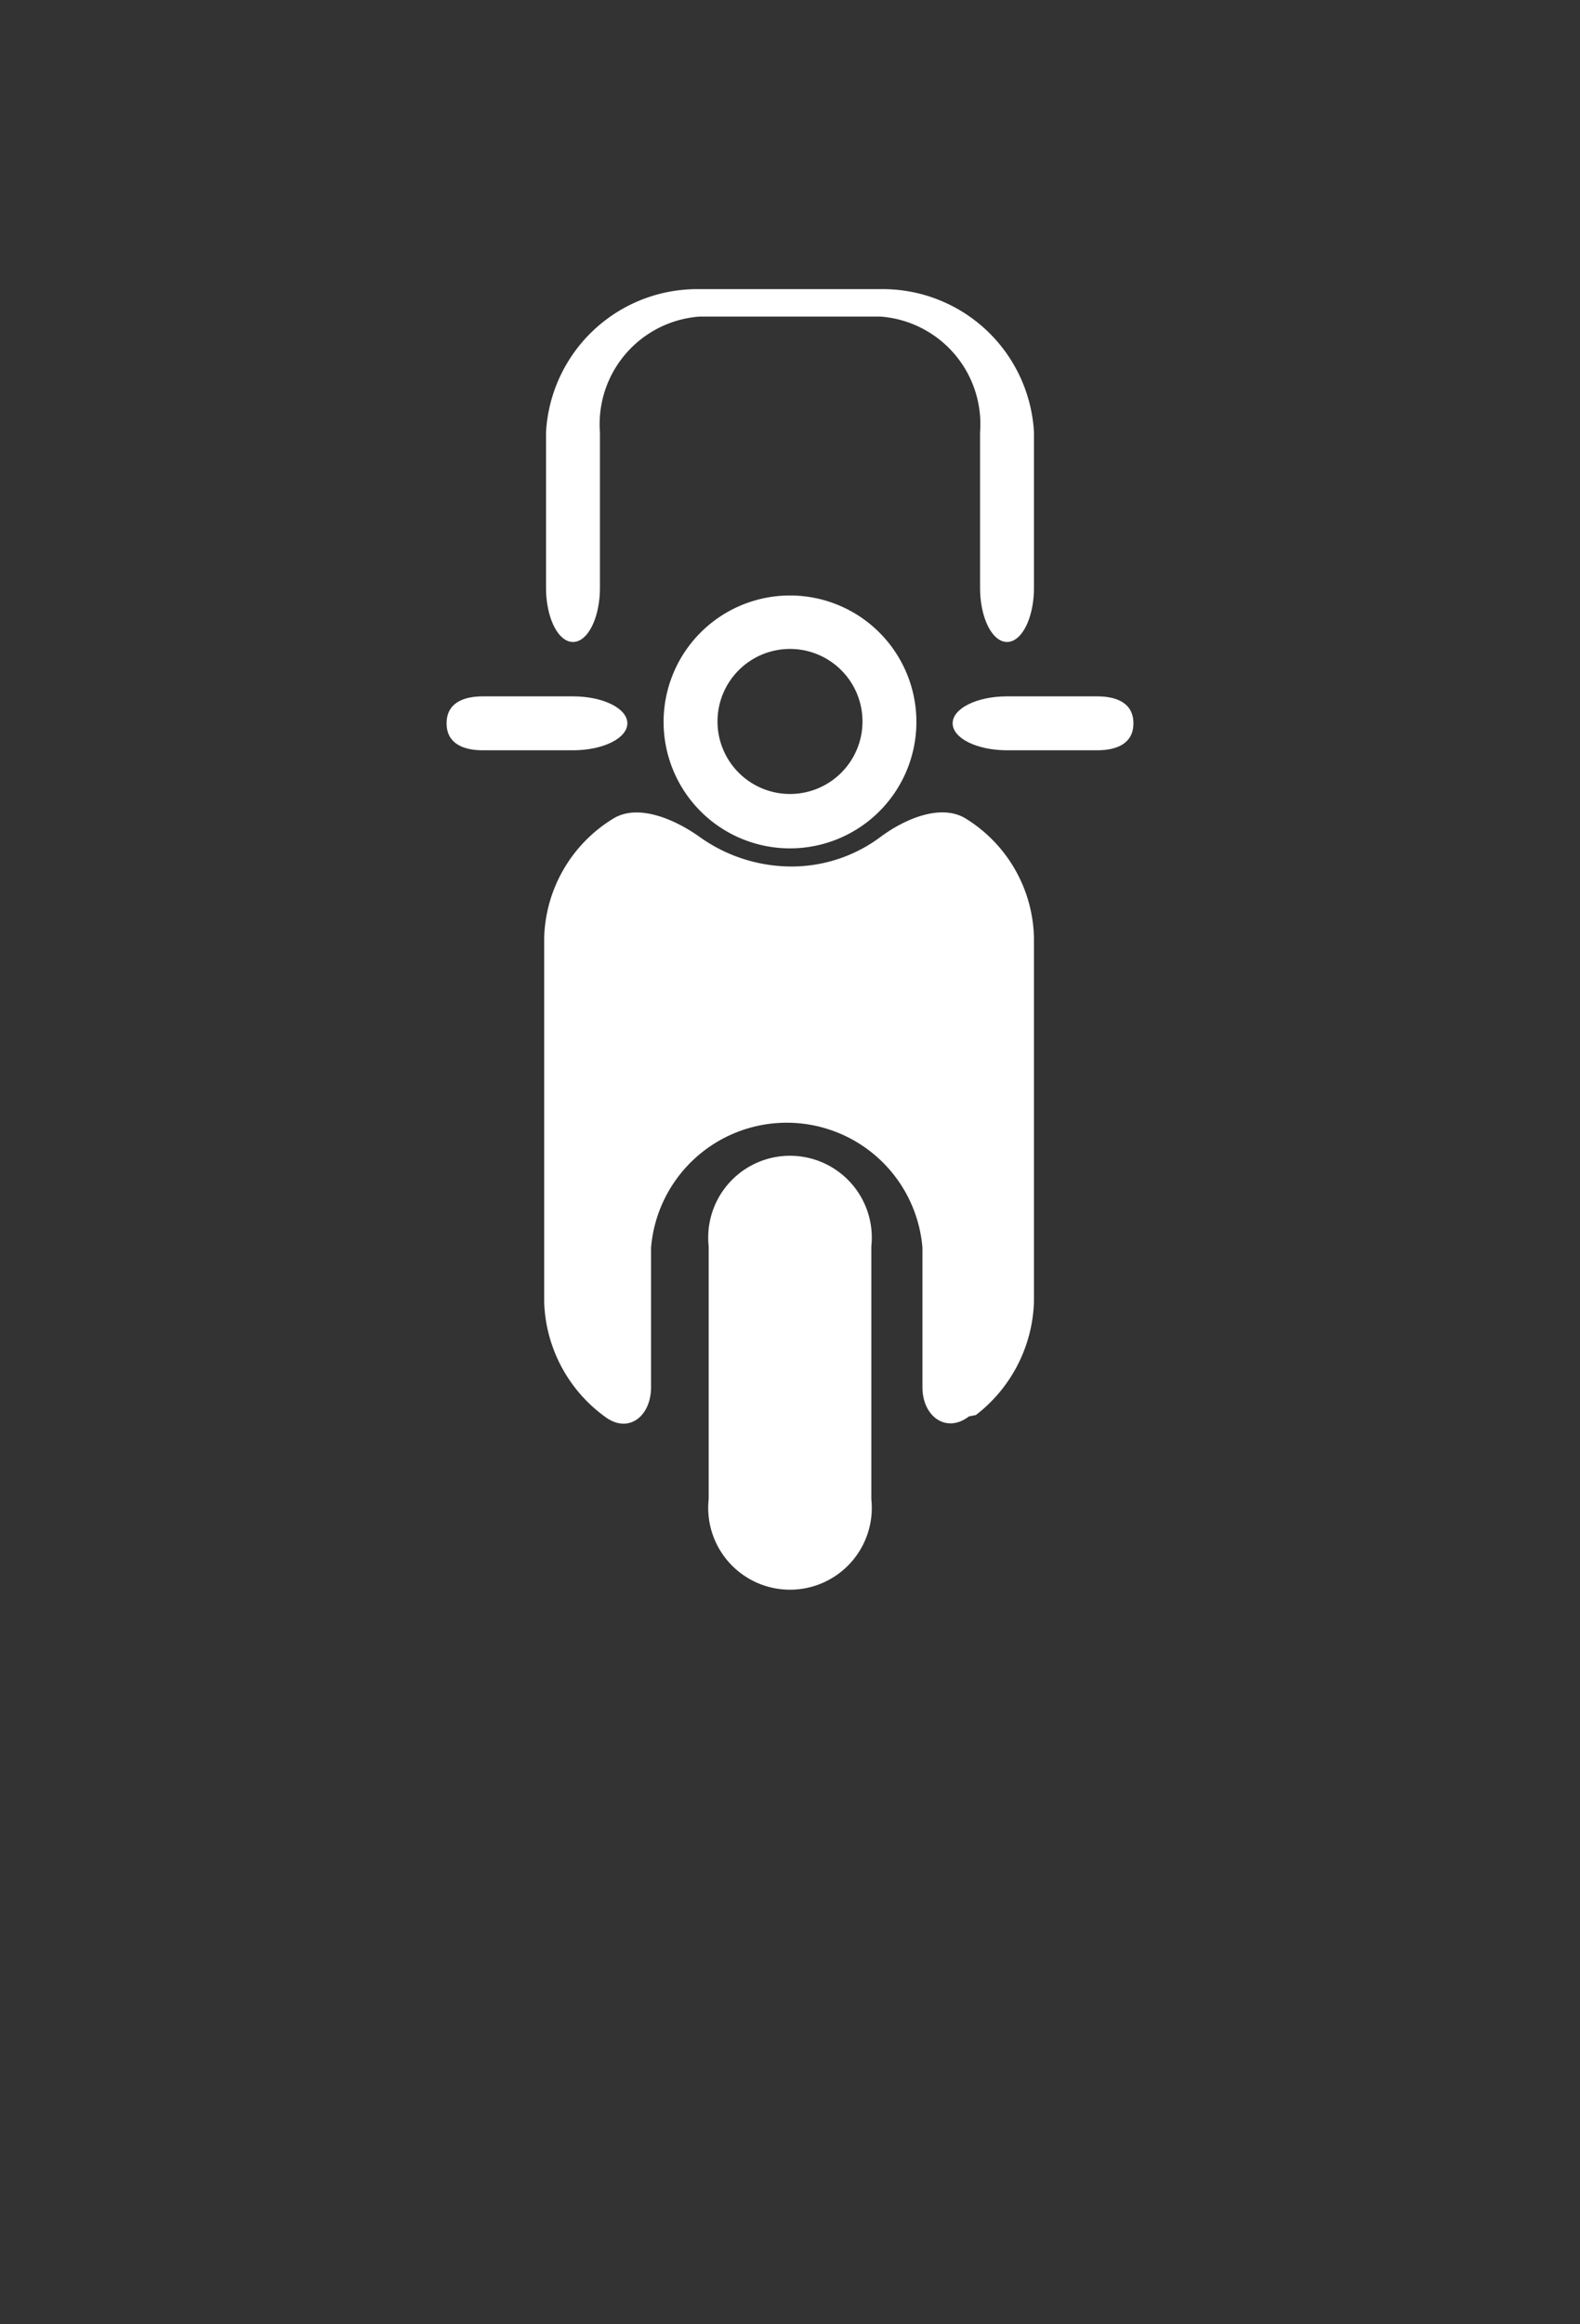 <svg class="" xmlns="http://www.w3.org/2000/svg" viewBox="0 0 34 50">
  <rect x="0" y="0" width="34" height="50" fill="#333333" stroke="none"/>
  <g class="marker-icon-scooter" fill="#fff">
    <path d="M24.39,15.56c0-.43-.35-.58-.78-.58H21.67c-.65,0-1.17.26-1.17.58s.52.58,1.17.58h1.94c.43,0,.78-.15.78-.58"/>
    <path d="M15.25,26.81v5.44a1.76,1.76,0,1,0,3.5,0V26.81a1.76,1.76,0,1,0-3.5,0"/>
    <path d="M21,30.44A3.2,3.2,0,0,0,22.25,28V20.19a3.09,3.09,0,0,0-1.45-2.57c-.54-.35-1.34,0-1.86.39a3.2,3.2,0,0,1-1.89.63,3.4,3.4,0,0,1-2-.64c-.52-.37-1.33-.73-1.87-.38a3.1,3.1,0,0,0-1.47,2.57V28a3.17,3.17,0,0,0,1.3,2.47c.51.39,1,0,1-.63v-3a2.93,2.93,0,0,1,5.84,0v3c0,.64.52,1,1,.63"/>
    <path d="M18.94,6.22H15.06A3.26,3.26,0,0,0,11.75,9.3v3.34c0,.65.26,1.17.58,1.17s.58-.52.58-1.17V9.3a2.32,2.32,0,0,1,2.15-2.49h3.88A2.32,2.32,0,0,1,21.09,9.3v3.34c0,.65.26,1.17.58,1.17s.58-.52.58-1.17V9.3a3.26,3.26,0,0,0-3.31-3.08"/>
    <path d="M15.44,15.53A1.56,1.56,0,1,1,17,17.08a1.56,1.56,0,0,1-1.56-1.55Zm4.28,0A2.72,2.72,0,1,0,17,18.25a2.72,2.72,0,0,0,2.72-2.72"/>
    <path d="M13.5,15.56c0-.32-.52-.58-1.17-.58H10.39c-.43,0-.78.15-.78.58s.35.58.78.58h1.94c.65,0,1.17-.26,1.17-.58"/>
  </g>
</svg>
	